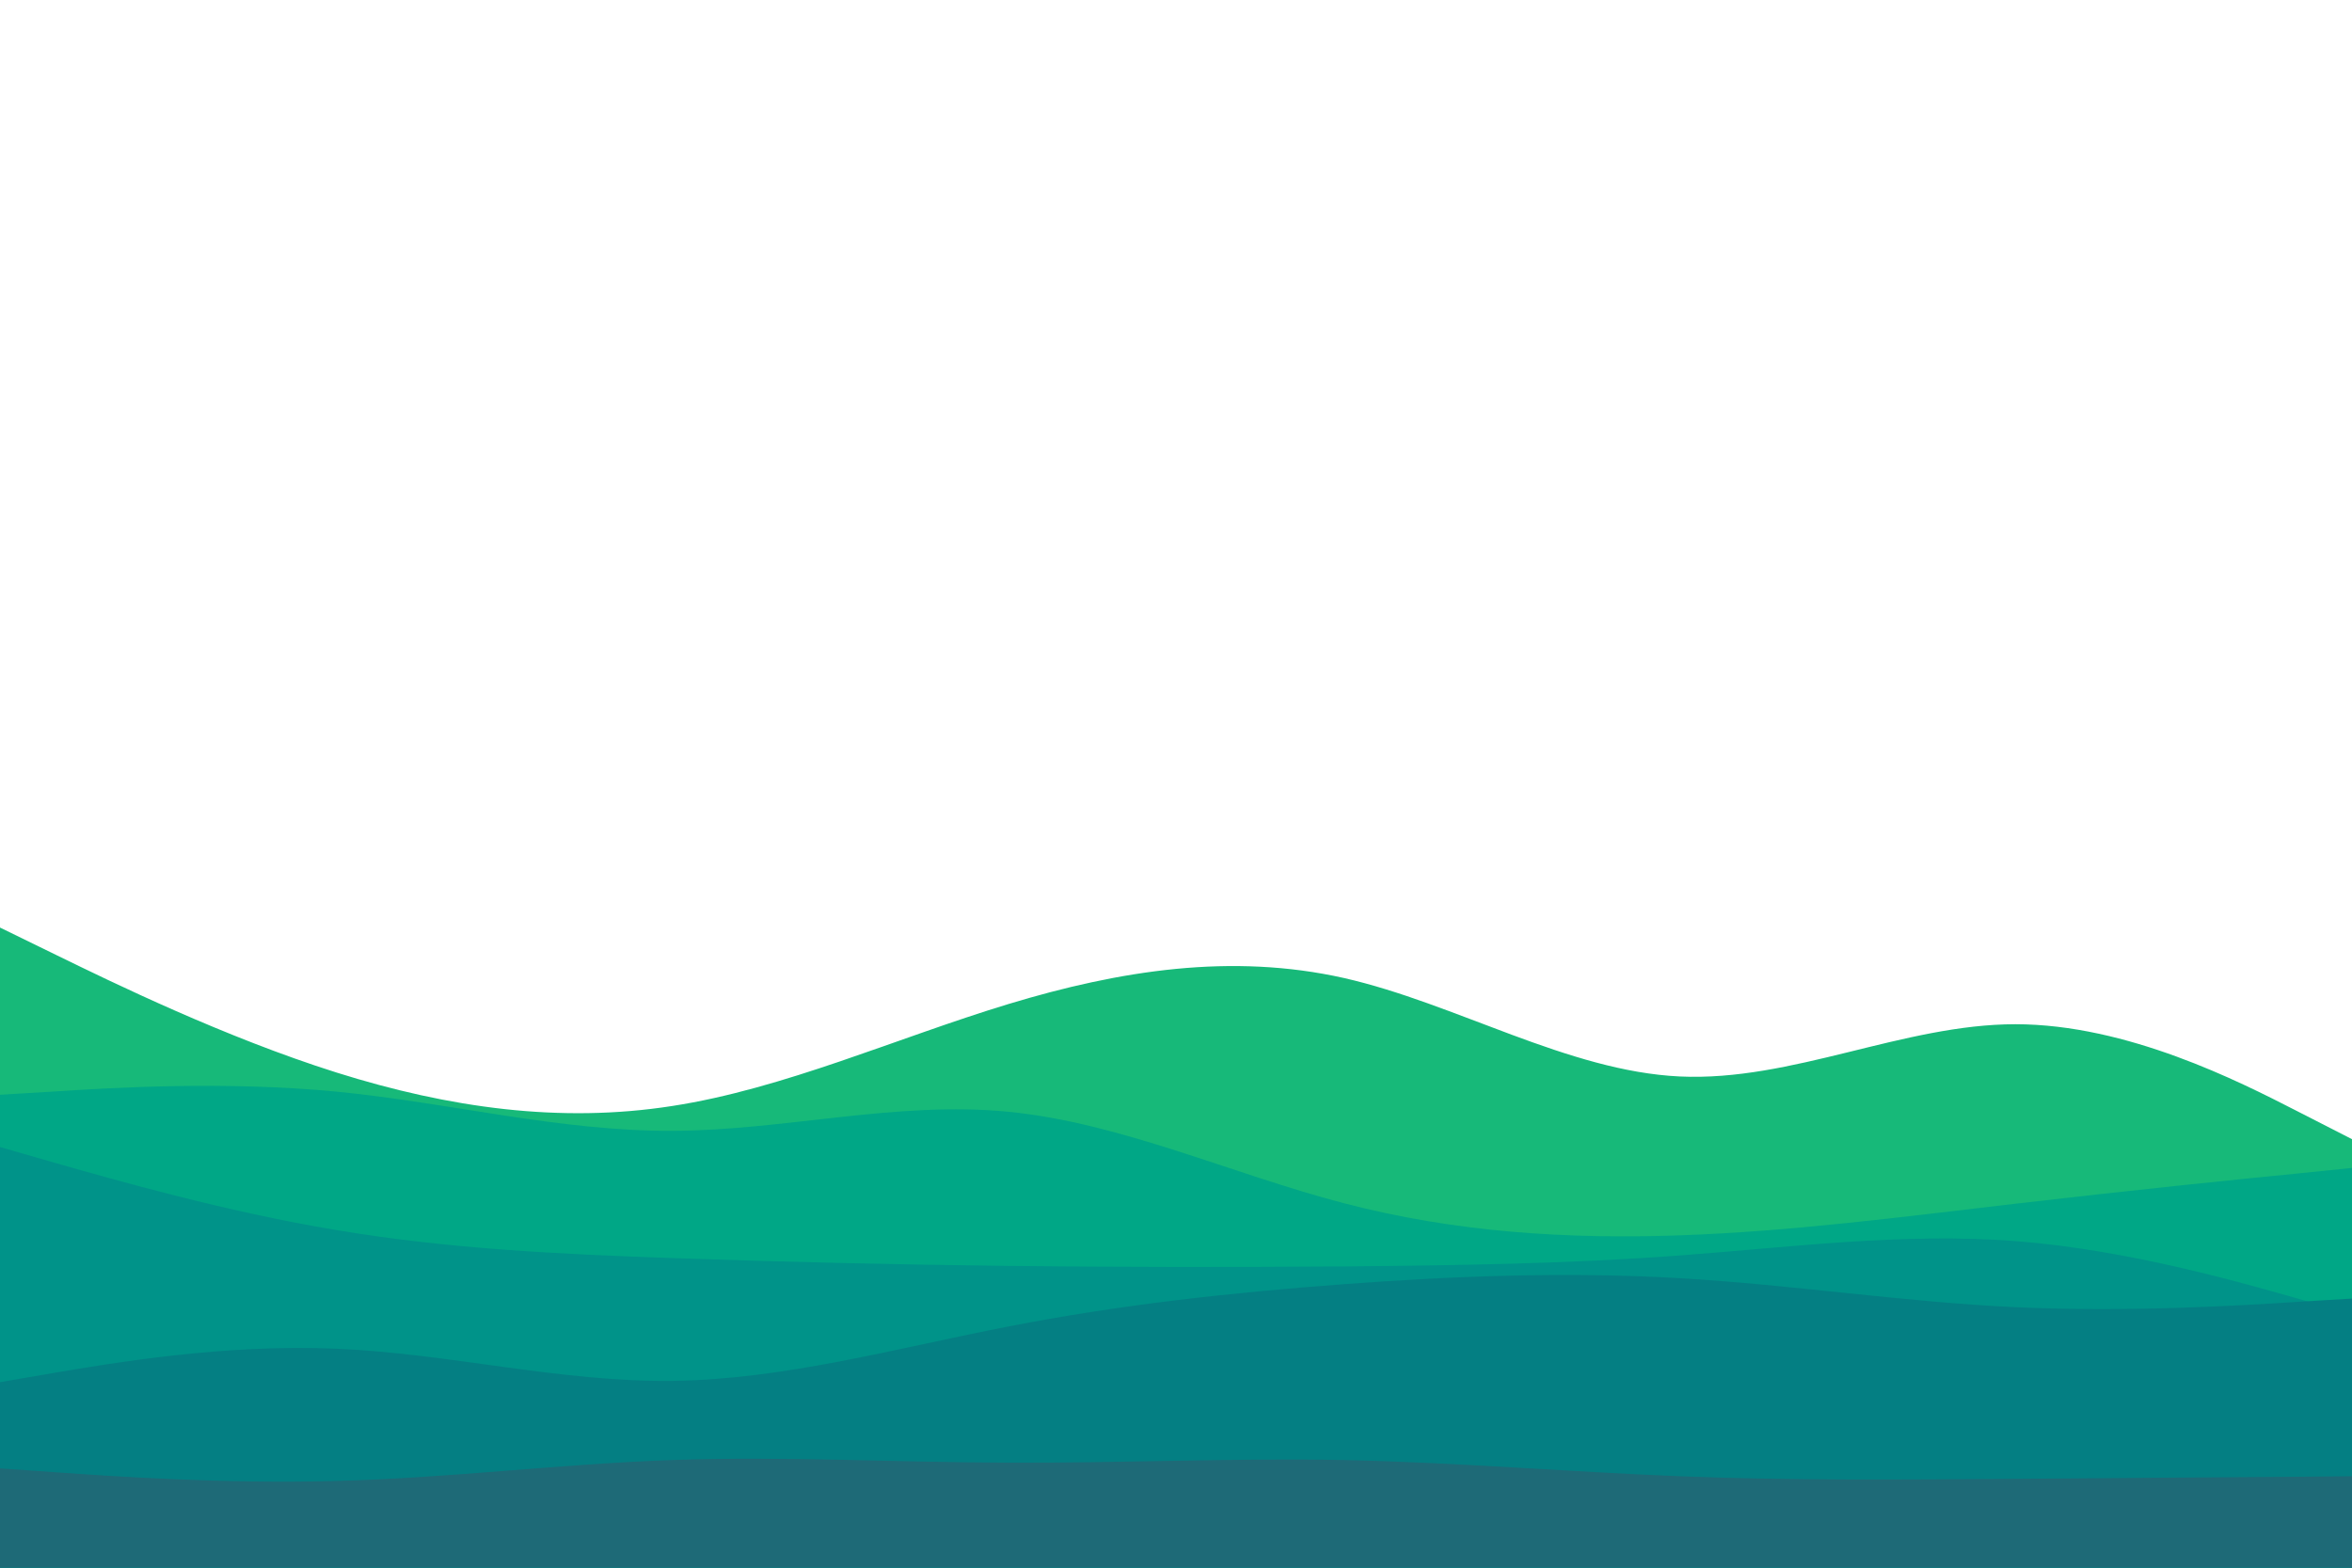 <svg id="visual" viewBox="0 0 900 600" width="900" height="600" xmlns="http://www.w3.org/2000/svg" xmlns:xlink="http://www.w3.org/1999/xlink" version="1.1"><path d="M0 355L21.5 365.5C43 376 86 397 128.8 410.5C171.7 424 214.3 430 257.2 423.3C300 416.7 343 397.3 385.8 384.3C428.7 371.3 471.3 364.7 514.2 374.3C557 384 600 410 642.8 412C685.7 414 728.3 392 771.2 392C814 392 857 414 878.5 425L900 436L900 601L878.5 601C857 601 814 601 771.2 601C728.3 601 685.7 601 642.8 601C600 601 557 601 514.2 601C471.3 601 428.7 601 385.8 601C343 601 300 601 257.2 601C214.3 601 171.7 601 128.8 601C86 601 43 601 21.5 601L0 601Z" fill="#17b979"></path><path d="M0 419L21.5 417.7C43 416.3 86 413.7 128.8 417.8C171.7 422 214.3 433 257.2 432.8C300 432.7 343 421.3 385.8 425.5C428.7 429.7 471.3 449.3 514.2 460.5C557 471.7 600 474.3 642.8 472.8C685.7 471.3 728.3 465.7 771.2 460.7C814 455.7 857 451.3 878.5 449.2L900 447L900 601L878.5 601C857 601 814 601 771.2 601C728.3 601 685.7 601 642.8 601C600 601 557 601 514.2 601C471.3 601 428.7 601 385.8 601C343 601 300 601 257.2 601C214.3 601 171.7 601 128.8 601C86 601 43 601 21.5 601L0 601Z" fill="#00a786"></path><path d="M0 439L21.5 445.2C43 451.3 86 463.7 128.8 470.8C171.7 478 214.3 480 257.2 481.5C300 483 343 484 385.8 484.5C428.7 485 471.3 485 514.2 484.7C557 484.3 600 483.7 642.8 480.5C685.7 477.3 728.3 471.7 771.2 475C814 478.3 857 490.7 878.5 496.8L900 503L900 601L878.5 601C857 601 814 601 771.2 601C728.3 601 685.7 601 642.8 601C600 601 557 601 514.2 601C471.3 601 428.7 601 385.8 601C343 601 300 601 257.2 601C214.3 601 171.7 601 128.8 601C86 601 43 601 21.5 601L0 601Z" fill="#009389"></path><path d="M0 529L21.5 525.3C43 521.7 86 514.3 128.8 516.2C171.7 518 214.3 529 257.2 528.5C300 528 343 516 385.8 507.7C428.7 499.3 471.3 494.7 514.2 491.5C557 488.3 600 486.7 642.8 489.2C685.7 491.7 728.3 498.3 771.2 500.3C814 502.3 857 499.7 878.5 498.3L900 497L900 601L878.5 601C857 601 814 601 771.2 601C728.3 601 685.7 601 642.8 601C600 601 557 601 514.2 601C471.3 601 428.7 601 385.8 601C343 601 300 601 257.2 601C214.3 601 171.7 601 128.8 601C86 601 43 601 21.5 601L0 601Z" fill="#047f83"></path><path d="M0 562L21.5 563.5C43 565 86 568 128.8 566.8C171.7 565.7 214.3 560.3 257.2 558.8C300 557.3 343 559.7 385.8 559.8C428.7 560 471.3 558 514.2 558.8C557 559.7 600 563.3 642.8 565C685.7 566.7 728.3 566.3 771.2 566C814 565.7 857 565.3 878.5 565.2L900 565L900 601L878.5 601C857 601 814 601 771.2 601C728.3 601 685.7 601 642.8 601C600 601 557 601 514.2 601C471.3 601 428.7 601 385.8 601C343 601 300 601 257.2 601C214.3 601 171.7 601 128.8 601C86 601 43 601 21.5 601L0 601Z" fill="#1e6a77"></path></svg>